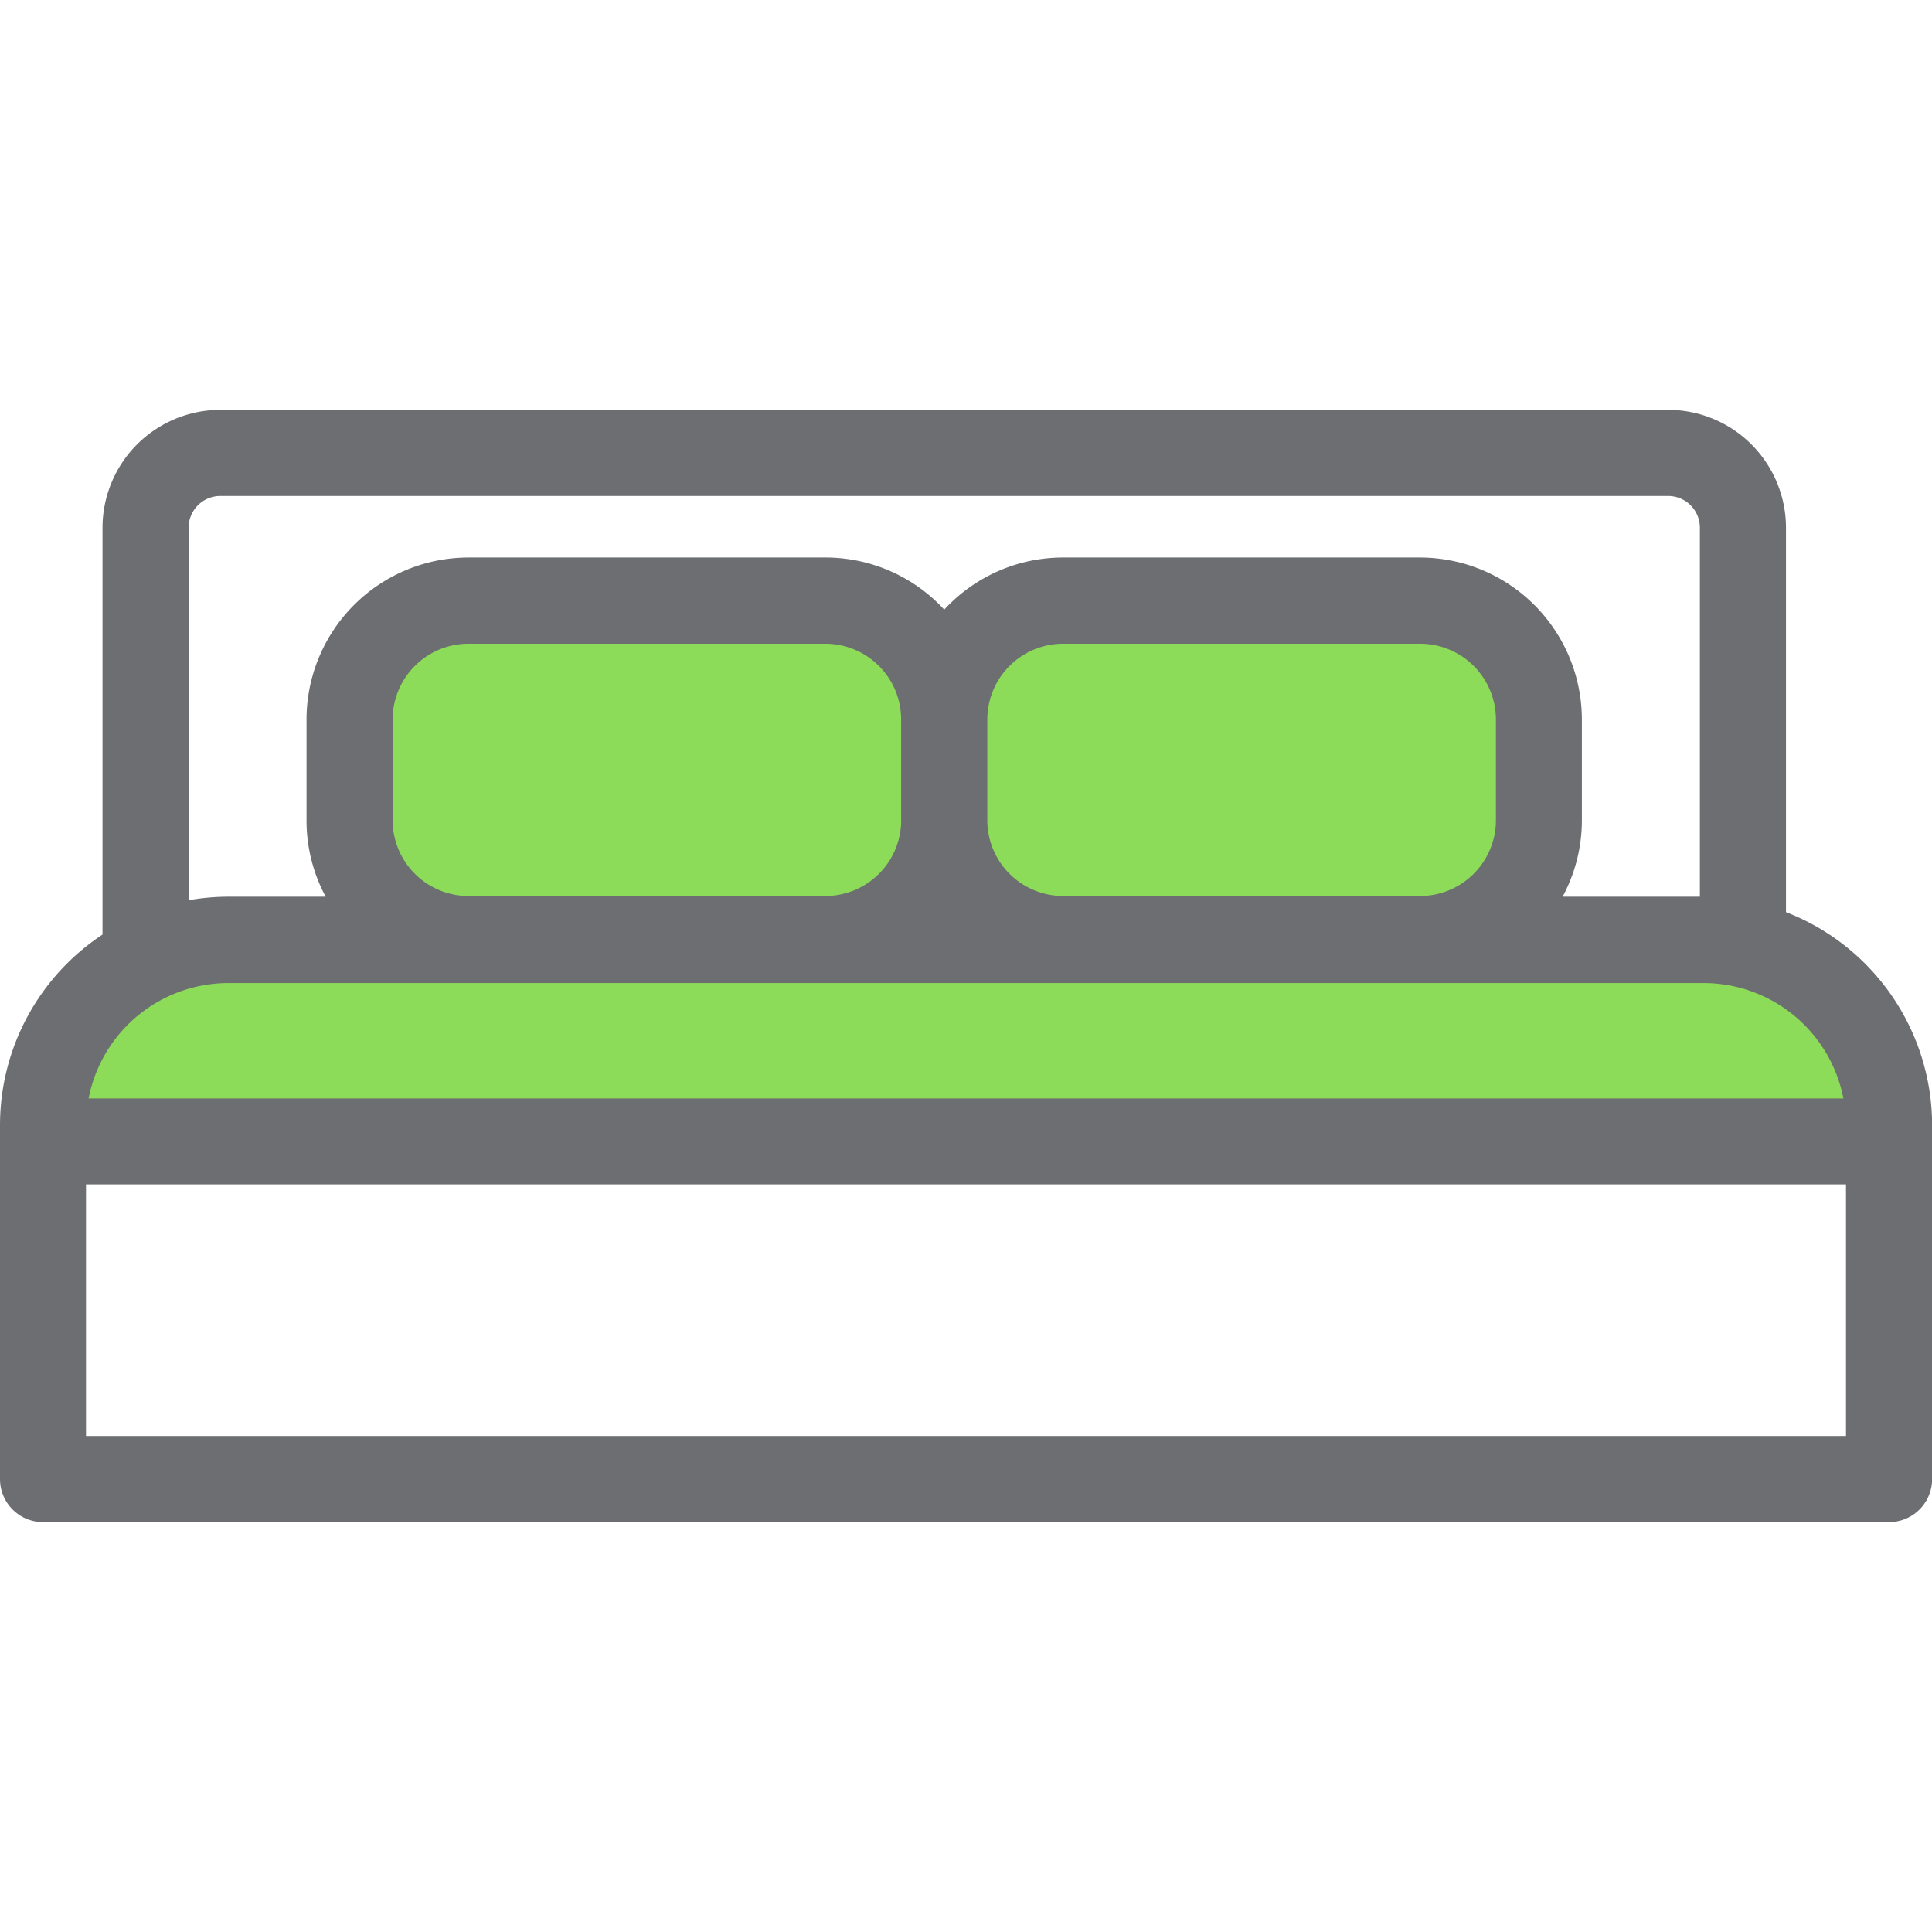 <svg id="Calque_1" data-name="Calque 1" xmlns="http://www.w3.org/2000/svg" viewBox="0 0 350 350"><defs><style>.cls-1{fill:#8ddc59;}.cls-2{fill:#6d6e71;}</style></defs><title>Icons_Hikster_2_colors</title><polygon class="cls-1" points="7.78 203.83 26.36 170.25 330.92 170.25 341.9 199.47 7.78 203.83"/><rect class="cls-1" x="65.46" y="108.83" width="103.47" height="60.03" rx="2.73" ry="2.73"/><rect class="cls-1" x="173.18" y="108.83" width="103.47" height="60.03" rx="2.73" ry="2.73"/><path class="cls-2" d="M323.55,165.24V95.6A21.38,21.38,0,0,0,302.2,74.25H39.92A21.38,21.38,0,0,0,18.57,95.6v73.26c0,0.15,0,.3,0,0.45A41.37,41.37,0,0,0,0,203.83v64.12a7.8,7.8,0,0,0,7.8,7.8H342.22a7.8,7.8,0,0,0,7.8-7.8V203.83A41.44,41.44,0,0,0,323.55,165.24ZM333.95,199H16.05a25.81,25.81,0,0,1,25.32-20.91H308.63A25.81,25.81,0,0,1,333.95,199ZM163.26,148.59a13.74,13.74,0,0,1-13.73,13.73H84.86a13.74,13.74,0,0,1-13.73-13.73V130.35a13.74,13.74,0,0,1,13.73-13.73h64.66a13.74,13.74,0,0,1,13.73,13.73v18.24Zm15.6-18.24a13.74,13.74,0,0,1,13.73-13.73h64.65A13.74,13.74,0,0,1,271,130.35v18.24a13.74,13.74,0,0,1-13.73,13.73H192.59a13.74,13.74,0,0,1-13.73-13.73V130.35ZM34.17,95.6a5.75,5.75,0,0,1,5.75-5.75H302.2a5.75,5.75,0,0,1,5.75,5.75v66.85H283.08a29.14,29.14,0,0,0,3.49-13.86V130.35A29.37,29.37,0,0,0,257.24,101H192.59a29.25,29.25,0,0,0-21.53,9.44A29.25,29.25,0,0,0,149.53,101H84.86a29.37,29.37,0,0,0-29.33,29.33v18.24A29.14,29.14,0,0,0,59,162.45H41.37a41.43,41.43,0,0,0-7.2.64V95.6ZM15.58,260.15V214.56H334.42v45.59H15.58Z"/></svg>